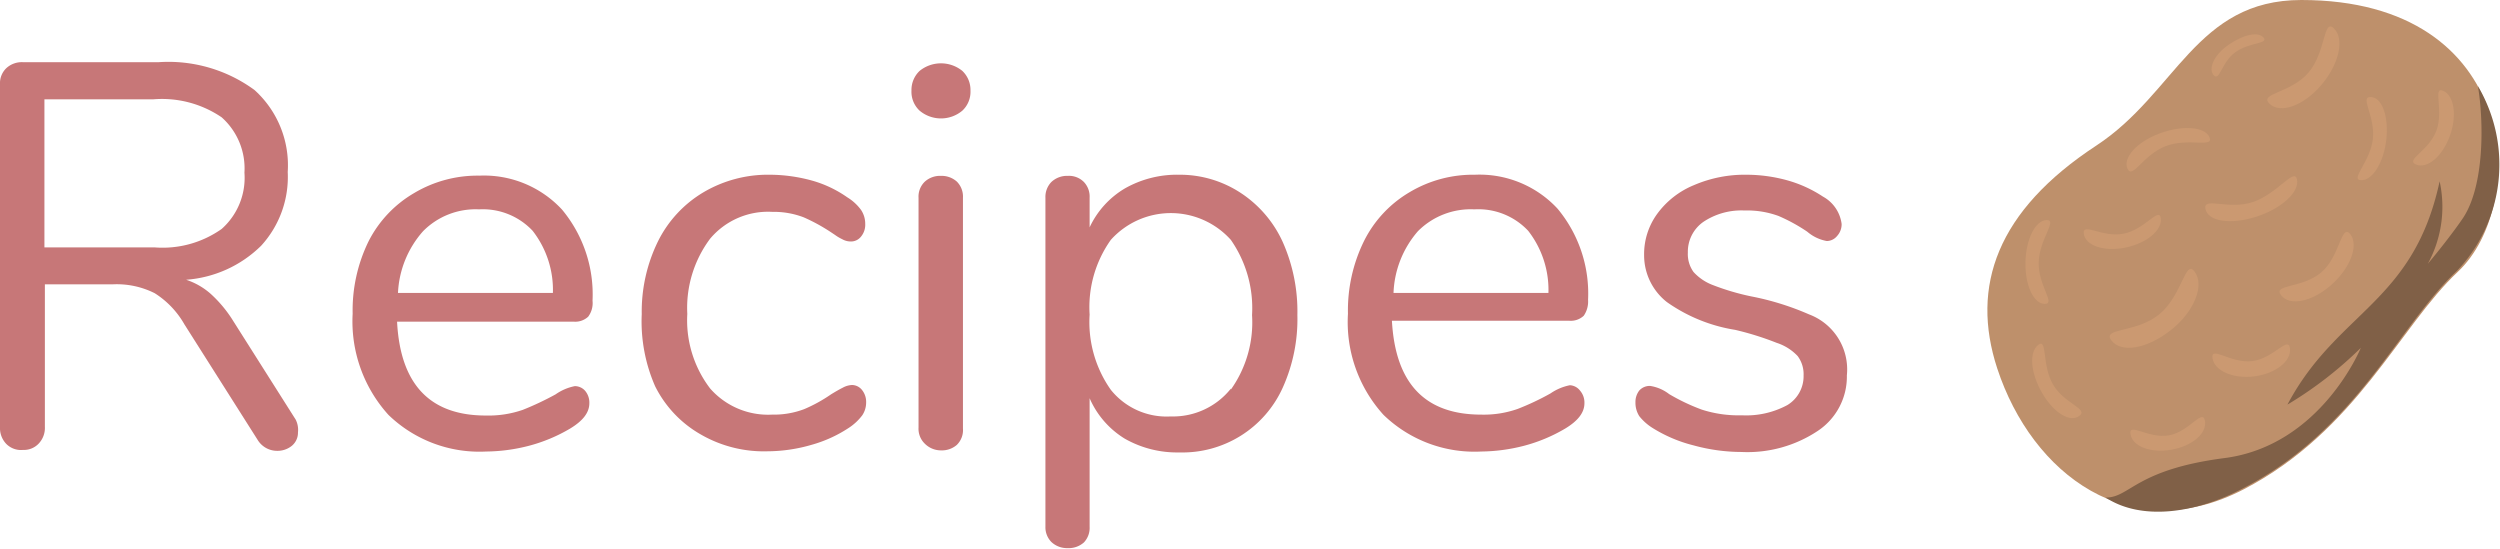 <svg id="Layer_2" data-name="Layer 2" xmlns="http://www.w3.org/2000/svg" viewBox="0 0 109.74 24.09"><path d="M21.91,32.5a.75.75,0,0,1-.27.59,1,1,0,0,1-.64.22,1,1,0,0,1-.86-.48l-3.22-5.08a3.88,3.88,0,0,0-1.3-1.36A3.71,3.71,0,0,0,13.8,26h-3v6.26a1,1,0,0,1-.27.73.89.89,0,0,1-.69.28A.91.91,0,0,1,9.1,33a1,1,0,0,1-.27-.73V17.21a.91.91,0,0,1,.28-.7,1,1,0,0,1,.73-.26h5.95A6.39,6.39,0,0,1,20,17.47a4.45,4.45,0,0,1,1.46,3.6,4.47,4.47,0,0,1-1.17,3.24A5.23,5.23,0,0,1,17,25.8a3.07,3.07,0,0,1,1.08.62,5.55,5.55,0,0,1,1,1.21l2.73,4.31A1,1,0,0,1,21.91,32.5Zm-6.29-8.12a4.49,4.49,0,0,0,2.94-.81,3,3,0,0,0,1-2.47,3,3,0,0,0-1-2.43,4.65,4.65,0,0,0-3-.79H10.78v6.5Z" transform="translate(-8.83 -13.52)" style="fill:#c77778"/><path d="M34.51,30.67a.8.8,0,0,1,.19.55c0,.41-.28.77-.84,1.11a7.09,7.09,0,0,1-1.82.76,7.7,7.7,0,0,1-1.87.25,5.74,5.74,0,0,1-4.29-1.61,6.11,6.11,0,0,1-1.57-4.44,6.89,6.89,0,0,1,.7-3.18A5.15,5.15,0,0,1,27,22a5.43,5.43,0,0,1,2.87-.77,4.67,4.67,0,0,1,3.63,1.49,5.82,5.82,0,0,1,1.34,4,1,1,0,0,1-.19.7.83.83,0,0,1-.63.22H26.26q.21,4.13,3.91,4.12a4.58,4.58,0,0,0,1.61-.25,12.92,12.92,0,0,0,1.44-.68,2.21,2.21,0,0,1,.84-.36A.6.6,0,0,1,34.51,30.67Zm-7.11-7a4.38,4.38,0,0,0-1.1,2.71h6.8a4.22,4.22,0,0,0-.89-2.73,3,3,0,0,0-2.35-.94A3.24,3.24,0,0,0,27.4,23.67Z" transform="translate(-8.83 -13.52)" style="fill:#c77778"/><path d="M39.59,32.59a5,5,0,0,1-2-2.11A7.08,7.08,0,0,1,37,27.31a7,7,0,0,1,.71-3.19,5.18,5.18,0,0,1,2-2.16,5.57,5.57,0,0,1,2.93-.77,7.05,7.05,0,0,1,1.81.25,5.06,5.06,0,0,1,1.57.74,2.11,2.11,0,0,1,.61.56,1.09,1.09,0,0,1,.18.61.81.81,0,0,1-.18.55.56.56,0,0,1-.47.22.76.76,0,0,1-.36-.1,1.93,1.93,0,0,1-.32-.19l-.18-.12a7.92,7.92,0,0,0-1.19-.65,3.67,3.67,0,0,0-1.38-.24A3.32,3.32,0,0,0,40,24a5.07,5.07,0,0,0-1,3.3,4.93,4.93,0,0,0,1,3.27,3.38,3.38,0,0,0,2.72,1.15,3.75,3.75,0,0,0,1.41-.24,6.62,6.62,0,0,0,1.18-.65c.18-.11.35-.21.51-.29a.93.93,0,0,1,.41-.12.57.57,0,0,1,.44.22.83.83,0,0,1,.18.55,1,1,0,0,1-.17.56,2.35,2.35,0,0,1-.62.57,5.76,5.76,0,0,1-1.62.73,7,7,0,0,1-1.91.28A5.53,5.53,0,0,1,39.59,32.59Z" transform="translate(-8.83 -13.52)" style="fill:#c77778"/><path d="M49.2,18.38a1.13,1.13,0,0,1-.36-.88,1.15,1.15,0,0,1,.36-.87,1.49,1.49,0,0,1,1.87,0,1.15,1.15,0,0,1,.36.87,1.13,1.13,0,0,1-.36.88,1.46,1.46,0,0,1-1.87,0ZM49.43,33a.91.91,0,0,1-.28-.71V22.2a.91.91,0,0,1,.28-.71,1,1,0,0,1,.71-.25,1,1,0,0,1,.69.25.93.93,0,0,1,.27.71V32.33a.91.91,0,0,1-.27.72,1,1,0,0,1-.69.24A1,1,0,0,1,49.43,33Z" transform="translate(-8.83 -13.52)" style="fill:#c77778"/><path d="M63.31,22a5.09,5.09,0,0,1,1.83,2.15,7.49,7.49,0,0,1,.64,3.2,7.31,7.31,0,0,1-.64,3.18,4.83,4.83,0,0,1-4.54,2.85,4.64,4.64,0,0,1-2.39-.6A3.9,3.9,0,0,1,56.66,31v5.64a.93.93,0,0,1-.25.69,1,1,0,0,1-.71.25,1,1,0,0,1-.72-.27.92.92,0,0,1-.26-.67V22.2a.94.94,0,0,1,.26-.69,1,1,0,0,1,.72-.27.92.92,0,0,1,.71.27.93.93,0,0,1,.25.69v1.3a3.9,3.9,0,0,1,1.55-1.71,4.64,4.64,0,0,1,2.39-.6A4.86,4.86,0,0,1,63.31,22Zm-.45,8.62a5.09,5.09,0,0,0,.93-3.27,5.24,5.24,0,0,0-.93-3.3,3.54,3.54,0,0,0-5.27,0,5.1,5.1,0,0,0-.93,3.28,5.15,5.15,0,0,0,.93,3.3,3.14,3.14,0,0,0,2.63,1.17A3.25,3.25,0,0,0,62.86,30.58Z" transform="translate(-8.83 -13.52)" style="fill:#c77778"/><path d="M78.19,30.67a.8.8,0,0,1,.19.55c0,.41-.28.77-.84,1.11a7.09,7.09,0,0,1-1.82.76,7.76,7.76,0,0,1-1.87.25,5.74,5.74,0,0,1-4.29-1.61A6.06,6.06,0,0,1,68,27.29a6.89,6.89,0,0,1,.7-3.18,5.15,5.15,0,0,1,2-2.15,5.43,5.43,0,0,1,2.87-.77,4.67,4.67,0,0,1,3.63,1.49,5.82,5.82,0,0,1,1.34,4,1.1,1.1,0,0,1-.19.7.83.83,0,0,1-.63.22H69.93c.15,2.75,1.45,4.12,3.92,4.12a4.48,4.48,0,0,0,1.6-.25,11.43,11.43,0,0,0,1.44-.68,2.29,2.29,0,0,1,.85-.36A.6.6,0,0,1,78.19,30.67Zm-7.12-7A4.37,4.37,0,0,0,70,26.38h6.8a4.22,4.22,0,0,0-.89-2.73,3,3,0,0,0-2.36-.94A3.27,3.27,0,0,0,71.07,23.67Z" transform="translate(-8.83 -13.52)" style="fill:#c77778"/><path d="M83.17,33.07a6.22,6.22,0,0,1-1.76-.74,2.31,2.31,0,0,1-.62-.54,1.09,1.09,0,0,1-.17-.61.81.81,0,0,1,.17-.52.62.62,0,0,1,.47-.2,1.81,1.81,0,0,1,.84.36,8.8,8.8,0,0,0,1.43.68,5.25,5.25,0,0,0,1.76.25,3.8,3.8,0,0,0,2-.45A1.48,1.48,0,0,0,88,30a1.33,1.33,0,0,0-.26-.85,2.18,2.18,0,0,0-.92-.58A13,13,0,0,0,85,28a7.13,7.13,0,0,1-3-1.22A2.61,2.61,0,0,1,81,24.72a3,3,0,0,1,.58-1.82,3.76,3.76,0,0,1,1.6-1.25,5.63,5.63,0,0,1,2.31-.46,6.76,6.76,0,0,1,1.81.25,5.52,5.52,0,0,1,1.55.71,1.6,1.6,0,0,1,.82,1.2.76.76,0,0,1-.2.53.59.59,0,0,1-.45.22,1.81,1.81,0,0,1-.86-.41A7.56,7.56,0,0,0,86.9,23a4,4,0,0,0-1.49-.24,3,3,0,0,0-1.81.5,1.6,1.6,0,0,0-.68,1.35,1.34,1.34,0,0,0,.25.85,2.19,2.19,0,0,0,.84.57,10.55,10.55,0,0,0,1.69.5,12,12,0,0,1,2.54.79A2.58,2.58,0,0,1,89.9,30a2.86,2.86,0,0,1-1.27,2.43,5.57,5.57,0,0,1-3.36.93A8,8,0,0,1,83.17,33.07Z" transform="translate(-8.83 -13.52)" style="fill:#c77778"/><path d="M109.85,13.52c-4.63,0-5.49,4.09-9,6.39-4.36,2.86-5.53,6.17-4.35,9.78,1.53,4.66,5.83,7.89,10.8,5.32s6.86-7.16,9.42-9.56C119.86,22.51,119.49,13.52,109.85,13.52Z" transform="translate(-8.83 -13.52)" style="fill:#be906b"/><path d="M117.6,17.3c.26,1.52.3,4.37-.66,5.8-.42.62-1.14,1.53-1.54,2a5.21,5.21,0,0,0,.52-3.62c-1.15,5.36-4.5,5.69-6.68,9.8a17,17,0,0,0,3.22-2.49s-1.75,4.3-6,4.84c-3.91.51-4.13,1.74-5.2,1.73,1.6,1.05,4,.67,6-.39,5-2.56,6.86-7.16,9.42-9.56A6.77,6.77,0,0,0,117.6,17.3Z" transform="translate(-8.83 -13.52)" style="fill:#806047"/><path d="M105.62,32c.09.54-.56,1.1-1.47,1.26s-1.71-.14-1.8-.68.79.21,1.69.05S105.52,31.42,105.62,32Z" transform="translate(-8.83 -13.52)" style="fill:#cb9971"/><path d="M100.11,31.77c-.4.32-1.13-.12-1.64-1s-.58-1.79-.17-2.11.15.89.65,1.74S100.51,31.46,100.11,31.77Z" transform="translate(-8.83 -13.52)" style="fill:#cb9971"/><path d="M98.59,26.86c-.49,0-.87-.81-.85-1.83s.44-1.84.93-1.85-.32.83-.35,1.85S99.08,26.86,98.59,26.86Z" transform="translate(-8.83 -13.52)" style="fill:#cb9971"/><path d="M109.35,28.81c.07.56-.63,1.11-1.56,1.23s-1.76-.24-1.84-.8.81.25,1.75.13S109.27,28.25,109.35,28.81Z" transform="translate(-8.83 -13.52)" style="fill:#cb9971"/><path d="M112.89,17.78c.5,0,.8.85.69,1.86s-.61,1.81-1.11,1.79.41-.81.52-1.81S112.4,17.76,112.89,17.78Z" transform="translate(-8.83 -13.52)" style="fill:#cb9971"/><path d="M106,16.82c-.24-.28,0-.88.65-1.33s1.3-.6,1.54-.32-.64.2-1.25.65S106.27,17.11,106,16.82Z" transform="translate(-8.83 -13.52)" style="fill:#cb9971"/><path d="M102.22,20.93c-.22-.48.41-1.18,1.4-1.55s2-.31,2.2.17-.95,0-1.94.39S102.44,21.4,102.22,20.93Z" transform="translate(-8.83 -13.52)" style="fill:#cb9971"/><path d="M105.17,25.45c.43.58,0,1.74-1.06,2.57s-2.18,1-2.6.44,1.08-.31,2.1-1.14S104.75,24.86,105.17,25.45Z" transform="translate(-8.83 -13.52)" style="fill:#cb9971"/><path d="M111.28,14.77c.48.46.22,1.58-.56,2.49s-1.8,1.27-2.27.81.93-.45,1.71-1.36S110.81,14.3,111.28,14.77Z" transform="translate(-8.83 -13.52)" style="fill:#cb9971"/><path d="M112,23.8c.38.49,0,1.49-.84,2.23s-1.82.94-2.2.45.92-.29,1.76-1S111.59,23.31,112,23.8Z" transform="translate(-8.83 -13.52)" style="fill:#cb9971"/><path d="M103.68,23.1c.07.53-.63,1.1-1.56,1.29s-1.75-.09-1.82-.61.8.18,1.74,0S103.61,22.58,103.68,23.1Z" transform="translate(-8.83 -13.52)" style="fill:#cb9971"/><path d="M116.08,17.51c.49.21.61,1.11.28,2s-1,1.44-1.48,1.23.57-.59.9-1.49S115.6,17.29,116.08,17.51Z" transform="translate(-8.83 -13.52)" style="fill:#cb9971"/><path d="M109.66,21.4c.11.56-.7,1.29-1.81,1.64s-2.1.2-2.21-.35,1,.06,2.08-.3S109.55,20.85,109.66,21.4Z" transform="translate(-8.83 -13.52)" style="fill:#cb9971"/></svg>
